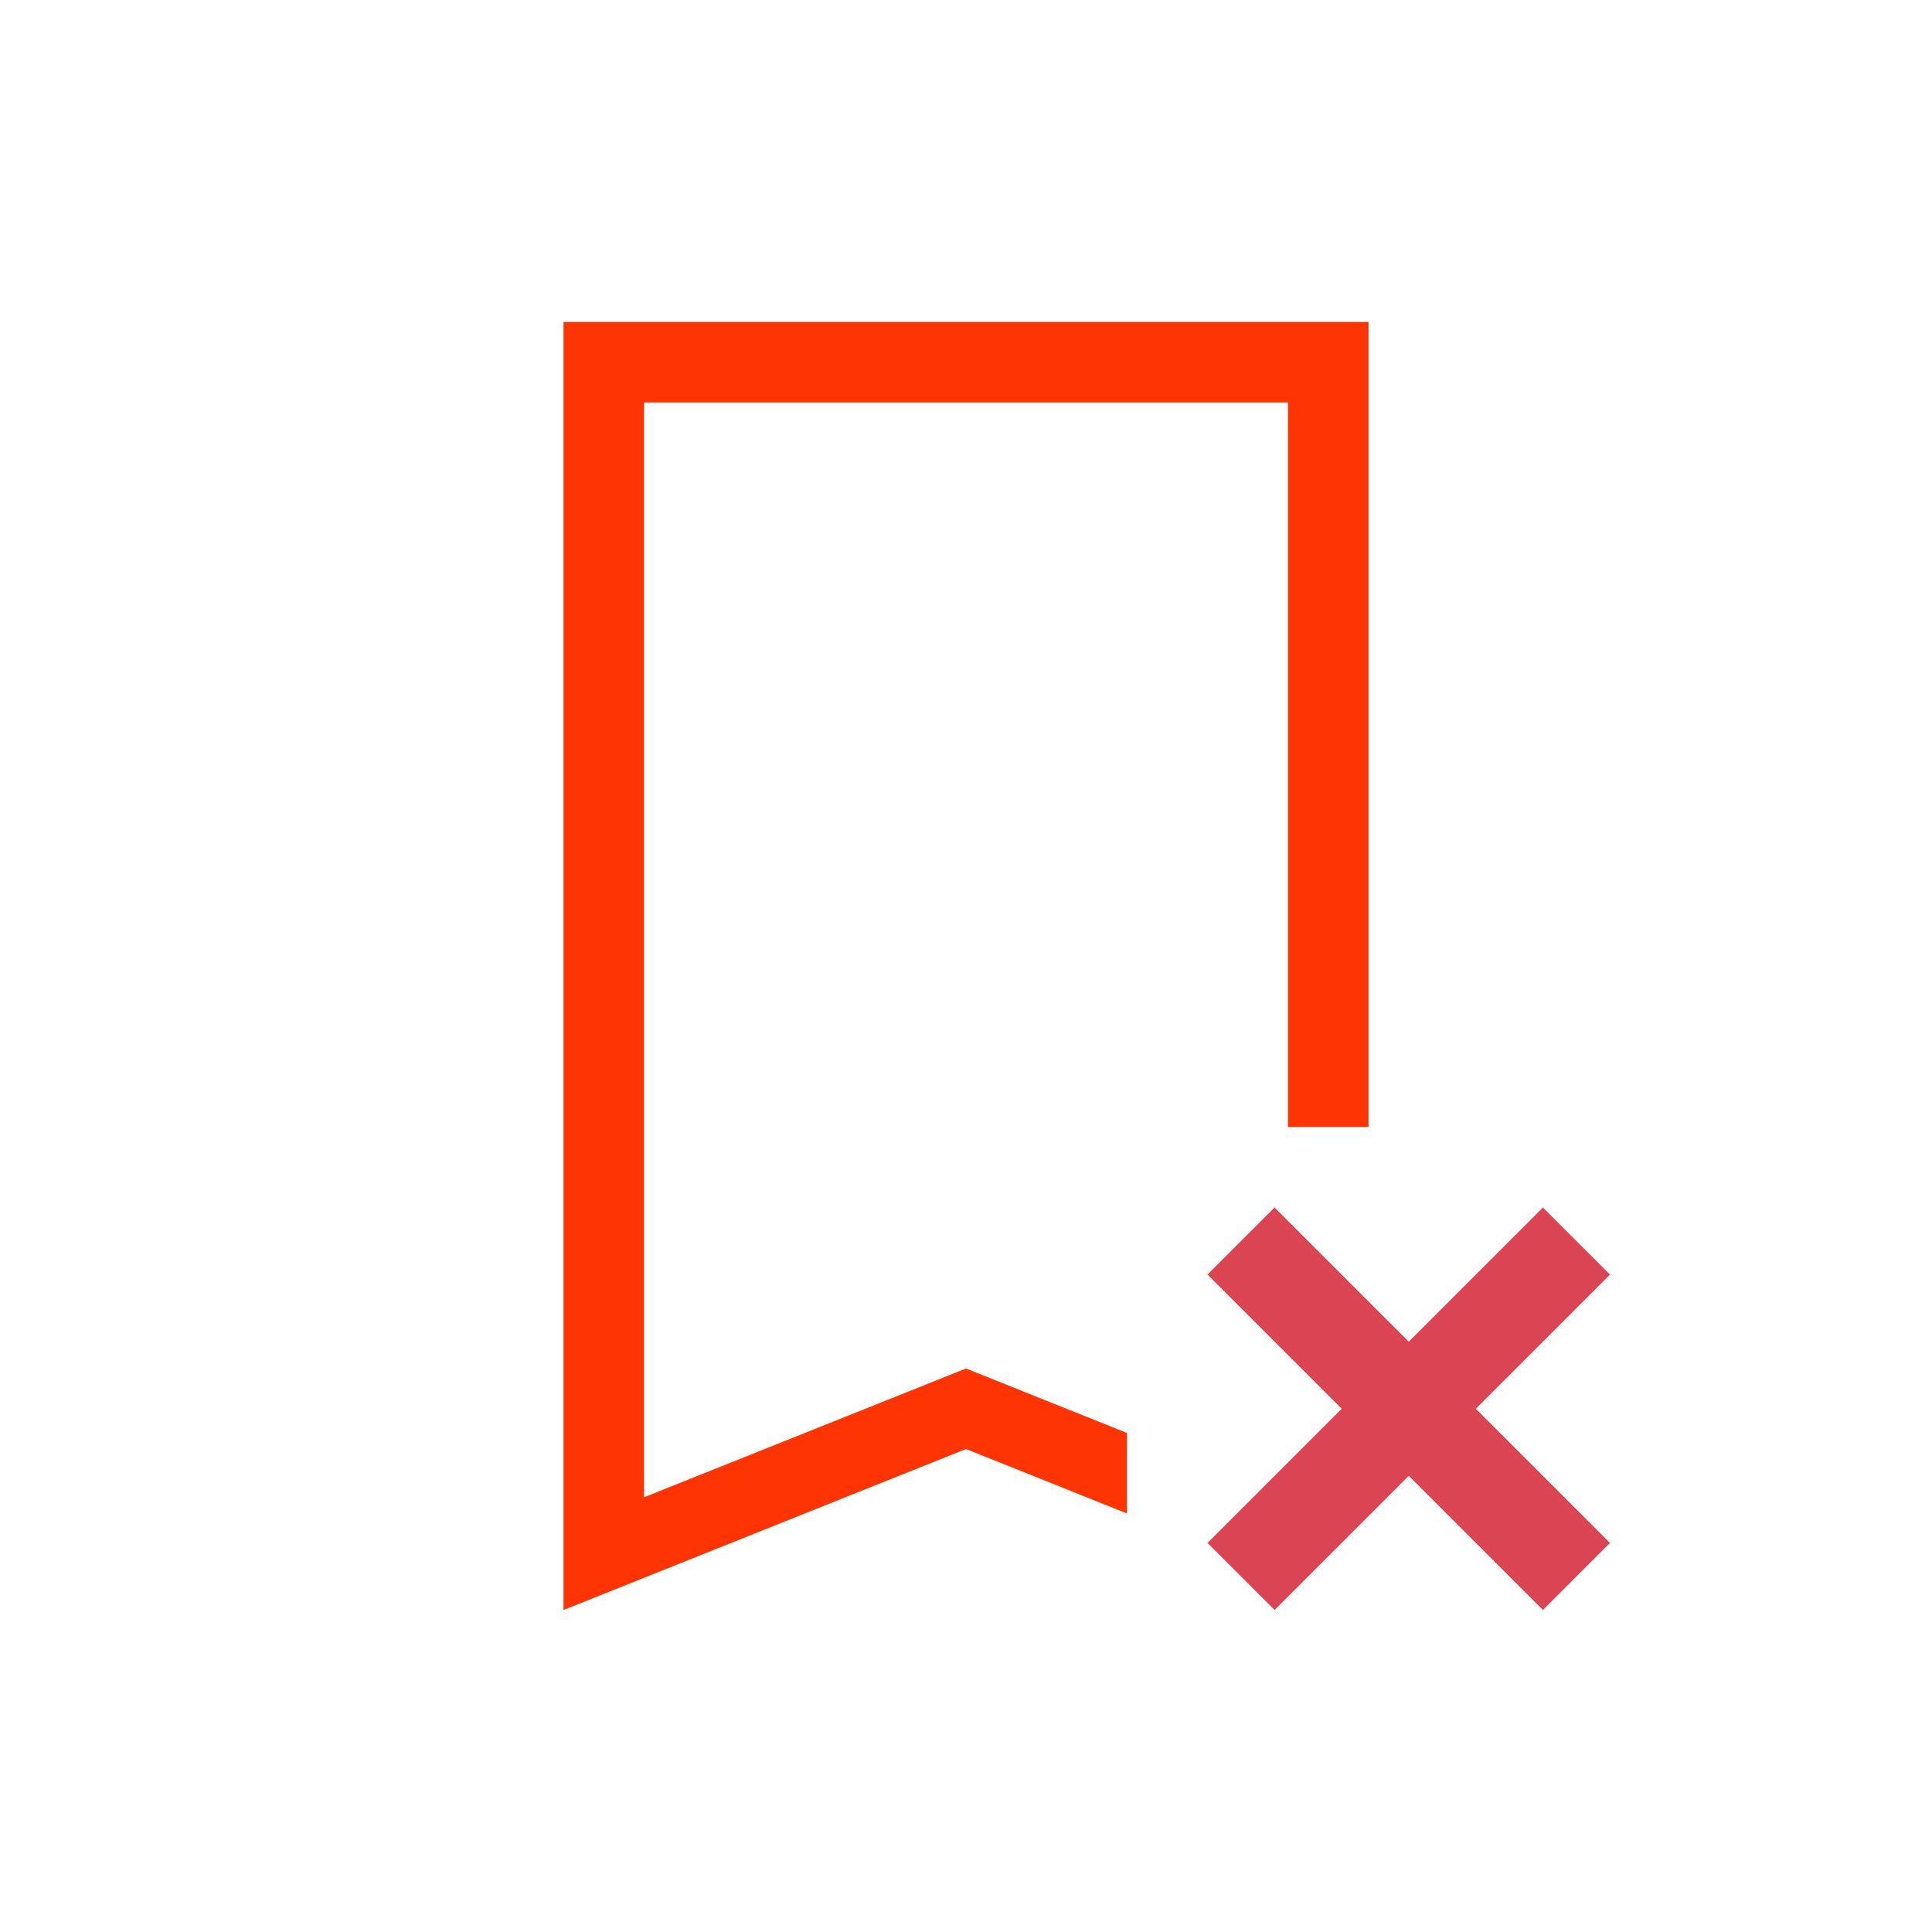 <svg xmlns="http://www.w3.org/2000/svg" viewBox="0 0 24 24">
  <defs id="defs3051">
    <style type="text/css" id="current-color-scheme">
      .ColorScheme-Text {
        color:#FF3403;
      }
      </style>
  </defs><g transform="translate(1,1)">
 <path 
     style="fill:currentColor;fill-opacity:1;stroke:none" 
	 d="m 6,3 0,1 0,14 0,1 5,-2 2,0.801 0,-1 L 11,16 7,17.6 7,4 l 8,0 0,9 1,0 0,-9 0,-1 -10,0"
	 class="ColorScheme-Text"
     />
  <path
     style="fill:#da4453"
     d="M 14,14.833 15.667,16.5 14,18.167 14.833,19 16.5,17.333 18.167,19 19,18.167 17.333,16.5 19,14.833 18.167,14 16.5,15.667 14.833,14 14,14.833" />
</g></svg>
